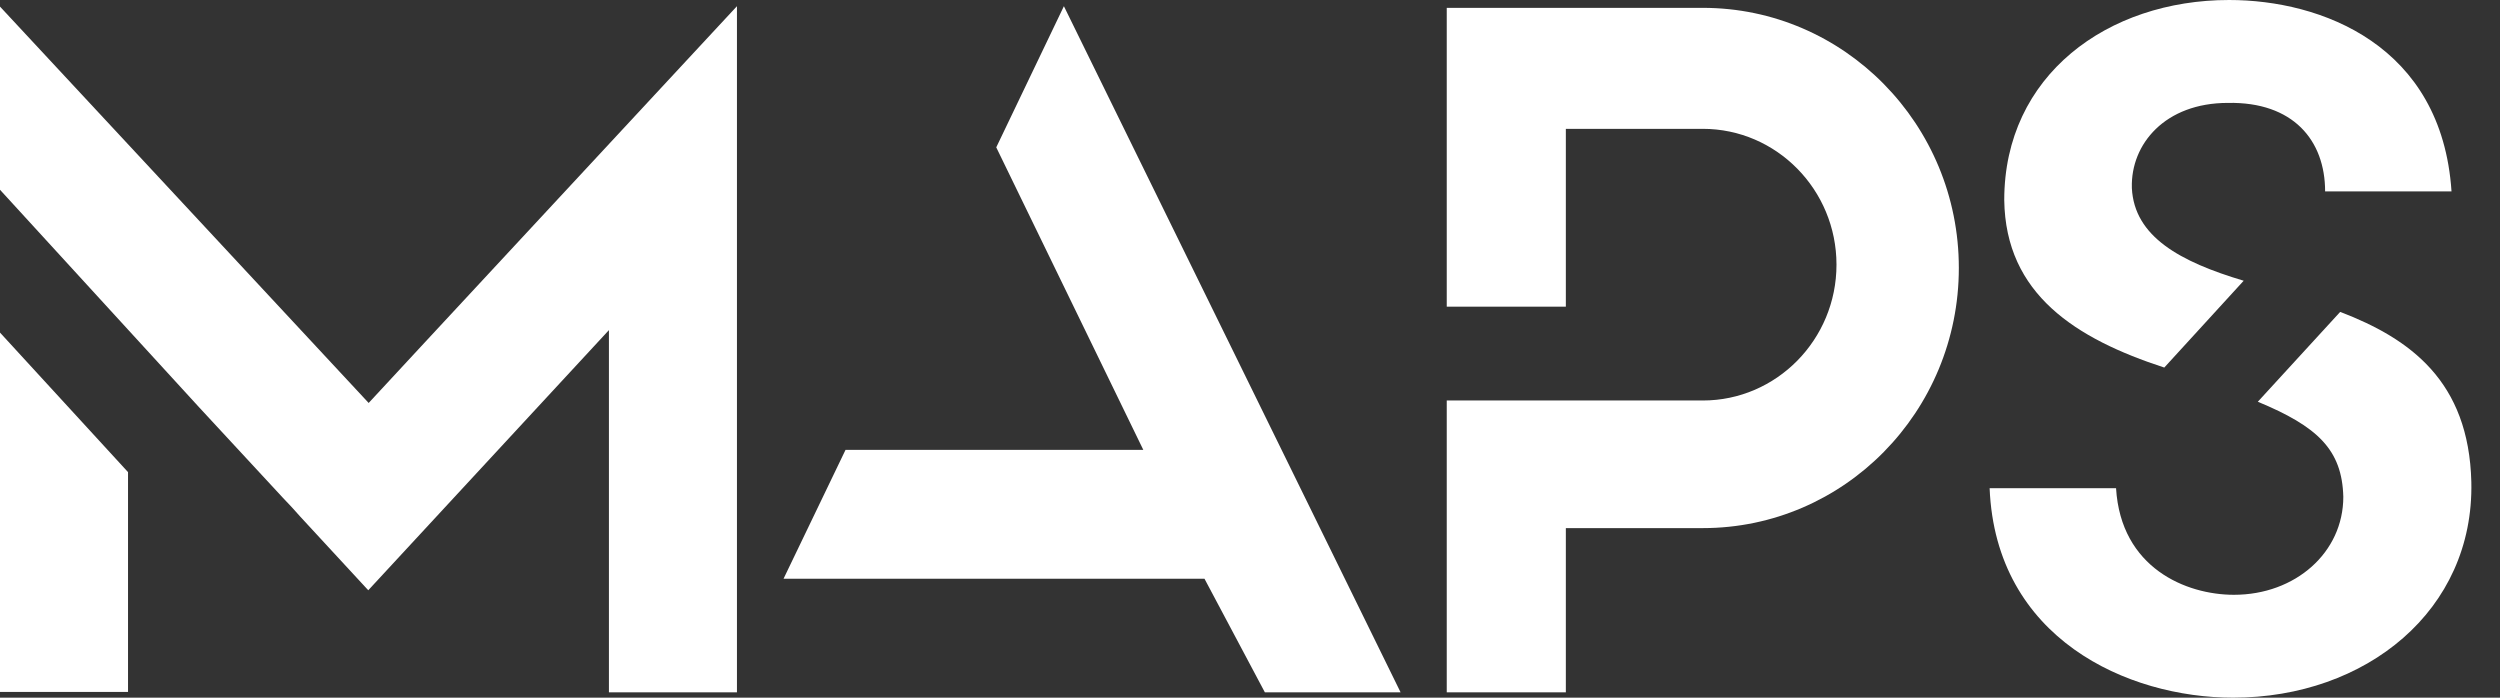 <svg width="86" height="24" viewBox="0 0 86 24" fill="none" xmlns="http://www.w3.org/2000/svg">
<rect x="0" y="0" width="86" height="24" fill="#333333" stroke="none"/>
<path d="M58.576 0.27H49.768V10.549H53.865V4.432H58.576C61.112 4.432 63.175 6.528 63.175 9.105C63.175 11.682 61.112 13.777 58.576 13.777H49.768V23.816H53.865V18.167H58.576C63.44 18.167 67.384 14.16 67.384 9.218C67.384 4.277 63.44 0.27 58.576 0.27Z" fill="white"/>
<path d="M34.271 5.069L39.33 15.476H29.086L26.954 19.908H41.434L43.511 23.816H48.18L36.598 0.213L34.271 5.069Z" fill="white"/>
<path d="M12.682 13.862L0 0.227V6.528L6.843 14.004L9.714 17.105L10.048 17.459L10.327 17.77L12.668 20.305L20.947 11.356V23.816H25.351V0.213L14.48 11.922L12.682 13.862Z" fill="white"/>
<path d="M0 23.802H4.404V16.241L0 11.441V23.802Z" fill="white"/>
<path d="M80.499 10.733L77.669 13.82C79.718 14.67 80.568 15.463 80.61 17.091C80.61 19.002 78.966 20.461 76.847 20.461C75.203 20.461 72.959 19.54 72.792 16.794H68.443C68.652 21.962 73.182 24 76.819 24C81.391 24 85.112 20.999 85.014 16.581C84.93 13.112 82.91 11.654 80.513 10.733H80.499Z" fill="white"/>
<path d="M73.336 6.457C73.294 4.956 74.479 3.54 76.639 3.54C78.883 3.497 79.984 4.828 79.984 6.584H84.332C83.998 1.543 79.845 0 76.681 0C72.5 0 68.946 2.591 68.946 6.881C68.988 10.124 71.413 11.653 74.451 12.644L77.183 9.657C74.995 9.005 73.42 8.142 73.336 6.471V6.457Z" fill="white"/>
</svg>
